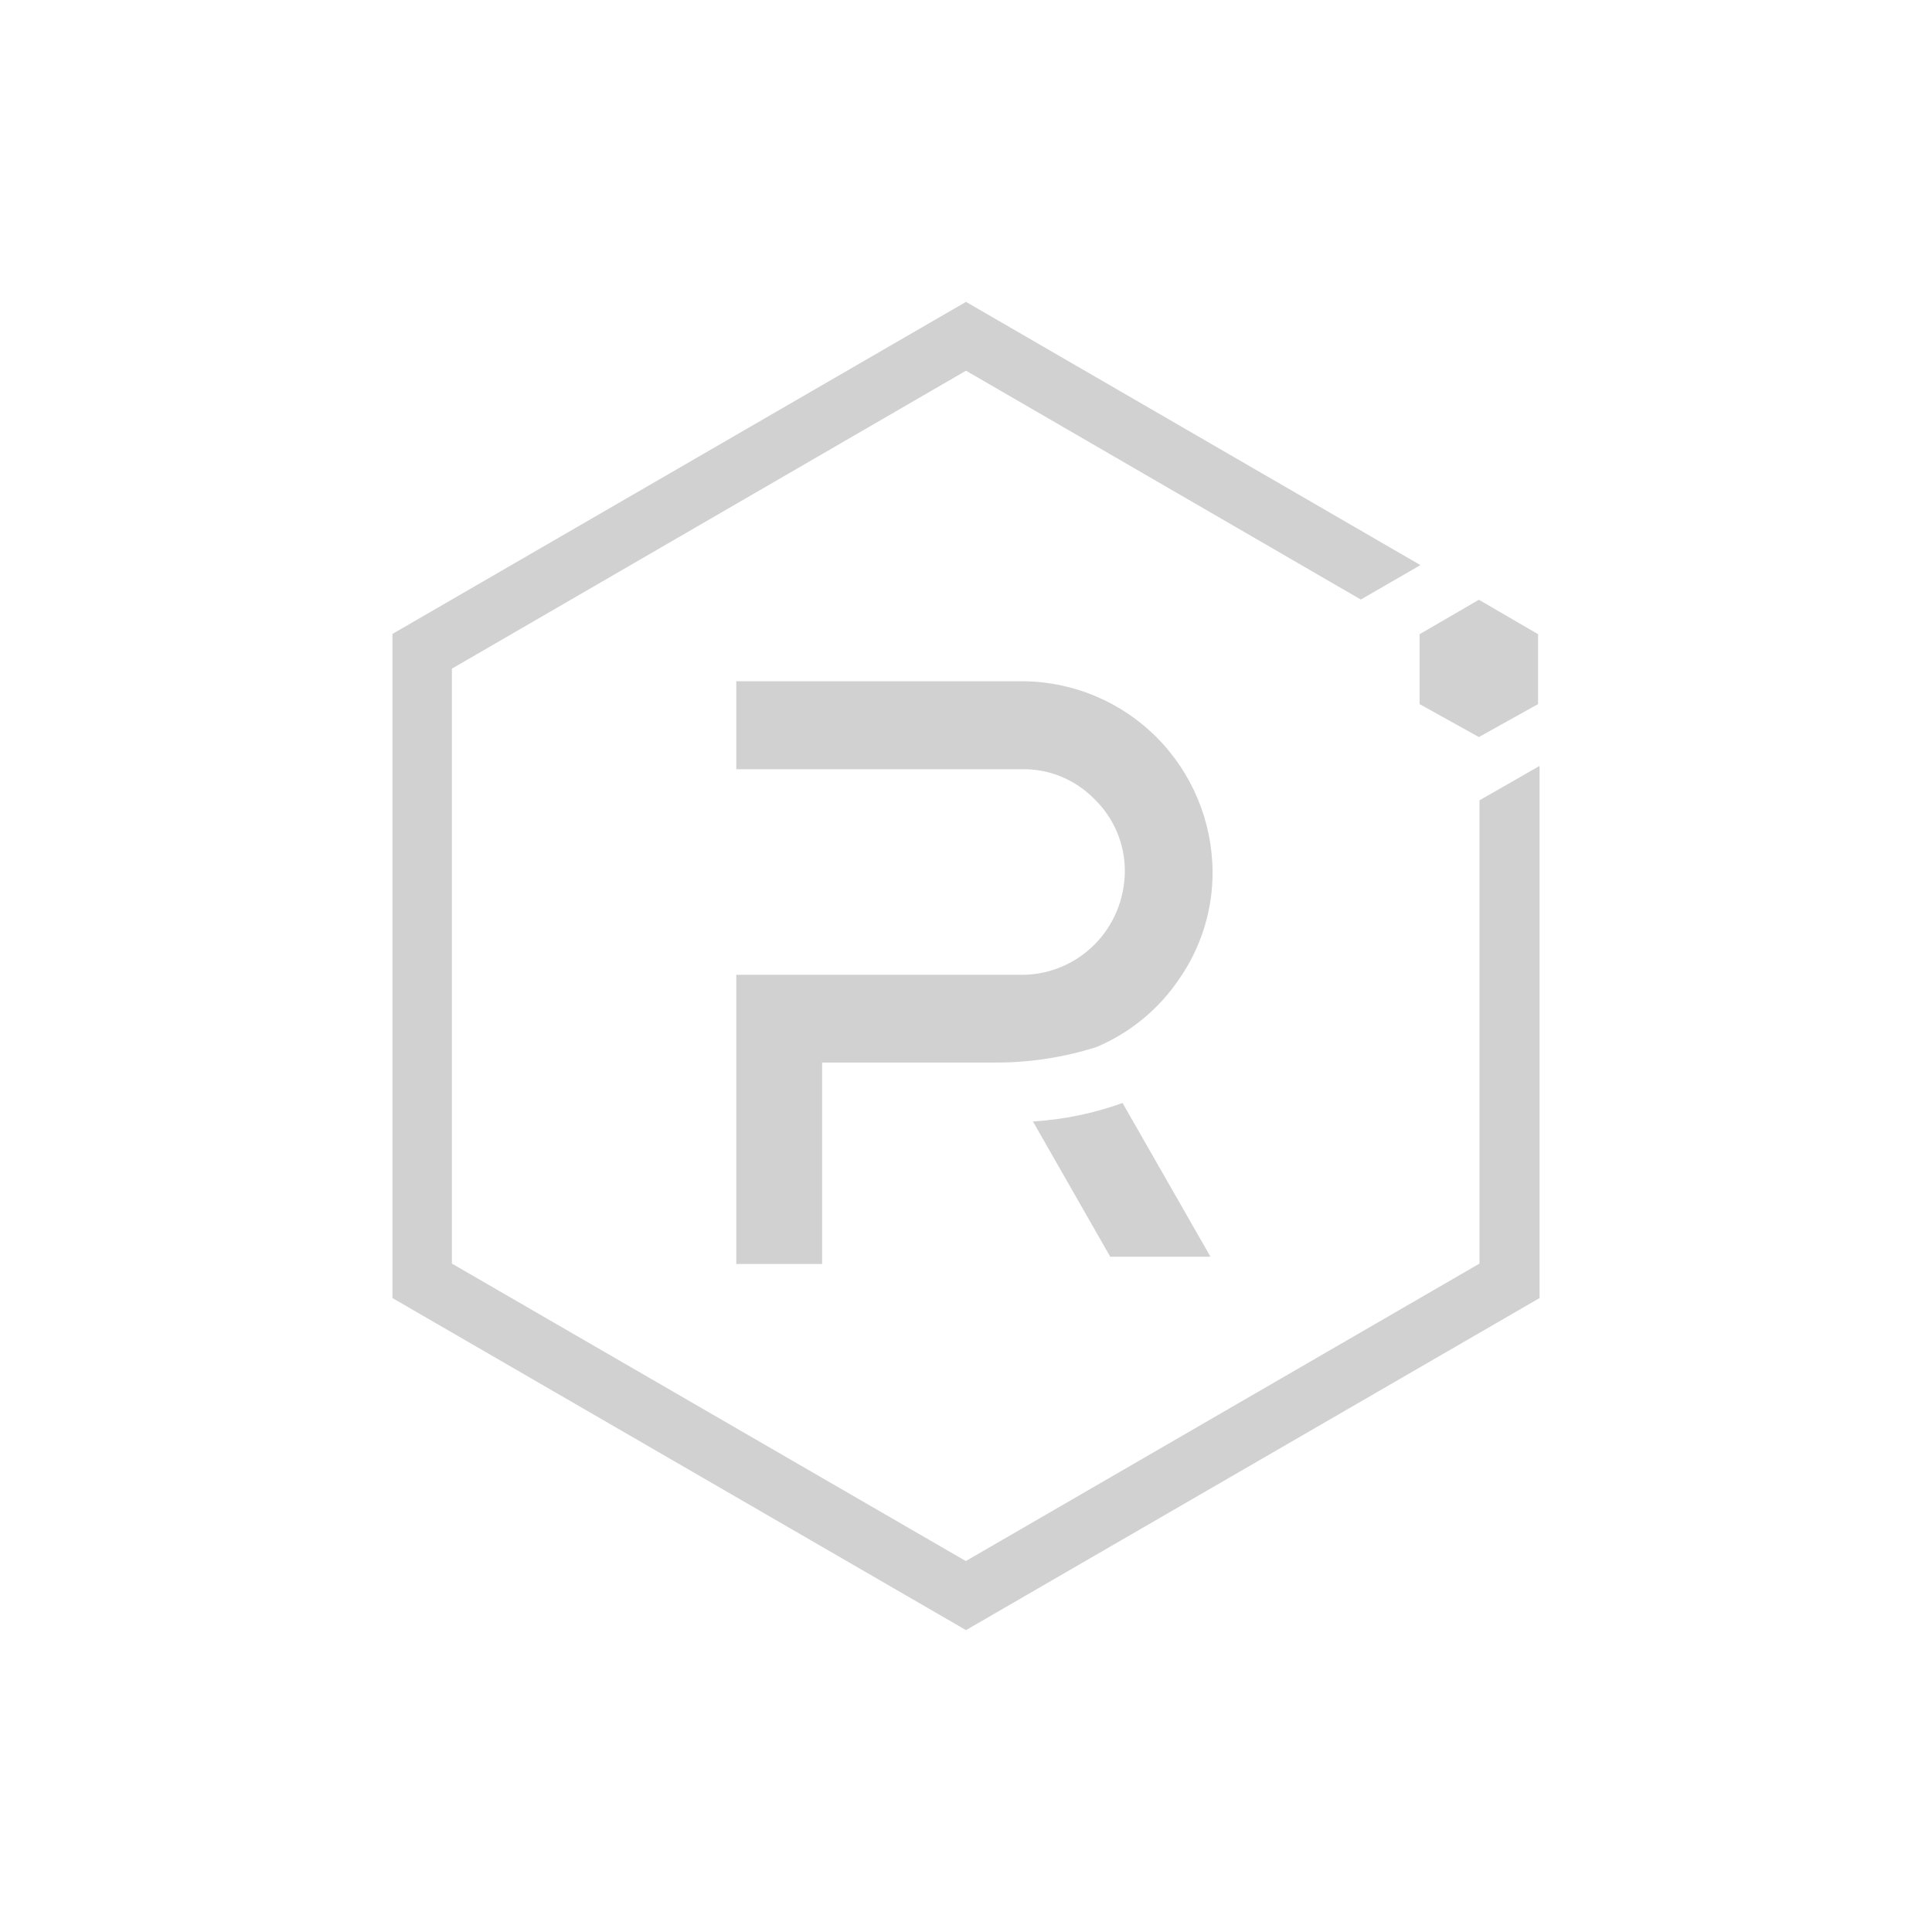 <?xml version="1.0" encoding="utf-8"?>
<svg fill="#d1d1d1" width="32" height="32" viewBox="0 0 32 32" xmlns="http://www.w3.org/2000/svg">
  <path d="M 16 5 L 6.5 10.5 L 6.5 21.5 L 16 27 L 25.5 21.5 L 25.5 12.686 L 24.505 13.256 L 24.505 20.929 L 15.997 25.856 L 7.485 20.929 L 7.485 11.075 L 16 6.14 L 22.539 9.93 L 23.527 9.36 L 16 5 Z M 16.943 11.284 L 12.195 11.284 L 12.195 12.741 L 16.94 12.741 C 17.162 12.738 17.382 12.781 17.587 12.868 C 17.791 12.954 17.977 13.081 18.131 13.239 C 18.453 13.553 18.634 13.985 18.631 14.435 C 18.627 14.885 18.451 15.318 18.135 15.638 C 17.82 15.959 17.39 16.142 16.94 16.146 L 12.195 16.146 L 12.195 20.936 L 13.617 20.936 L 13.617 17.599 L 16.465 17.599 C 17.041 17.603 17.613 17.516 18.162 17.342 C 18.717 17.107 19.192 16.717 19.529 16.218 C 19.894 15.695 20.088 15.072 20.084 14.435 C 20.078 13.601 19.745 12.803 19.157 12.212 C 18.57 11.623 17.775 11.289 16.943 11.284 Z M 18.593 18.269 C 18.115 18.441 17.616 18.544 17.109 18.575 L 18.389 20.815 L 20.049 20.815 L 18.593 18.269 Z M 24.495 9.934 L 23.513 10.504 L 23.513 11.662 L 24.495 12.208 L 25.475 11.662 L 25.475 10.504 L 24.495 9.934 Z"/>
</svg>
